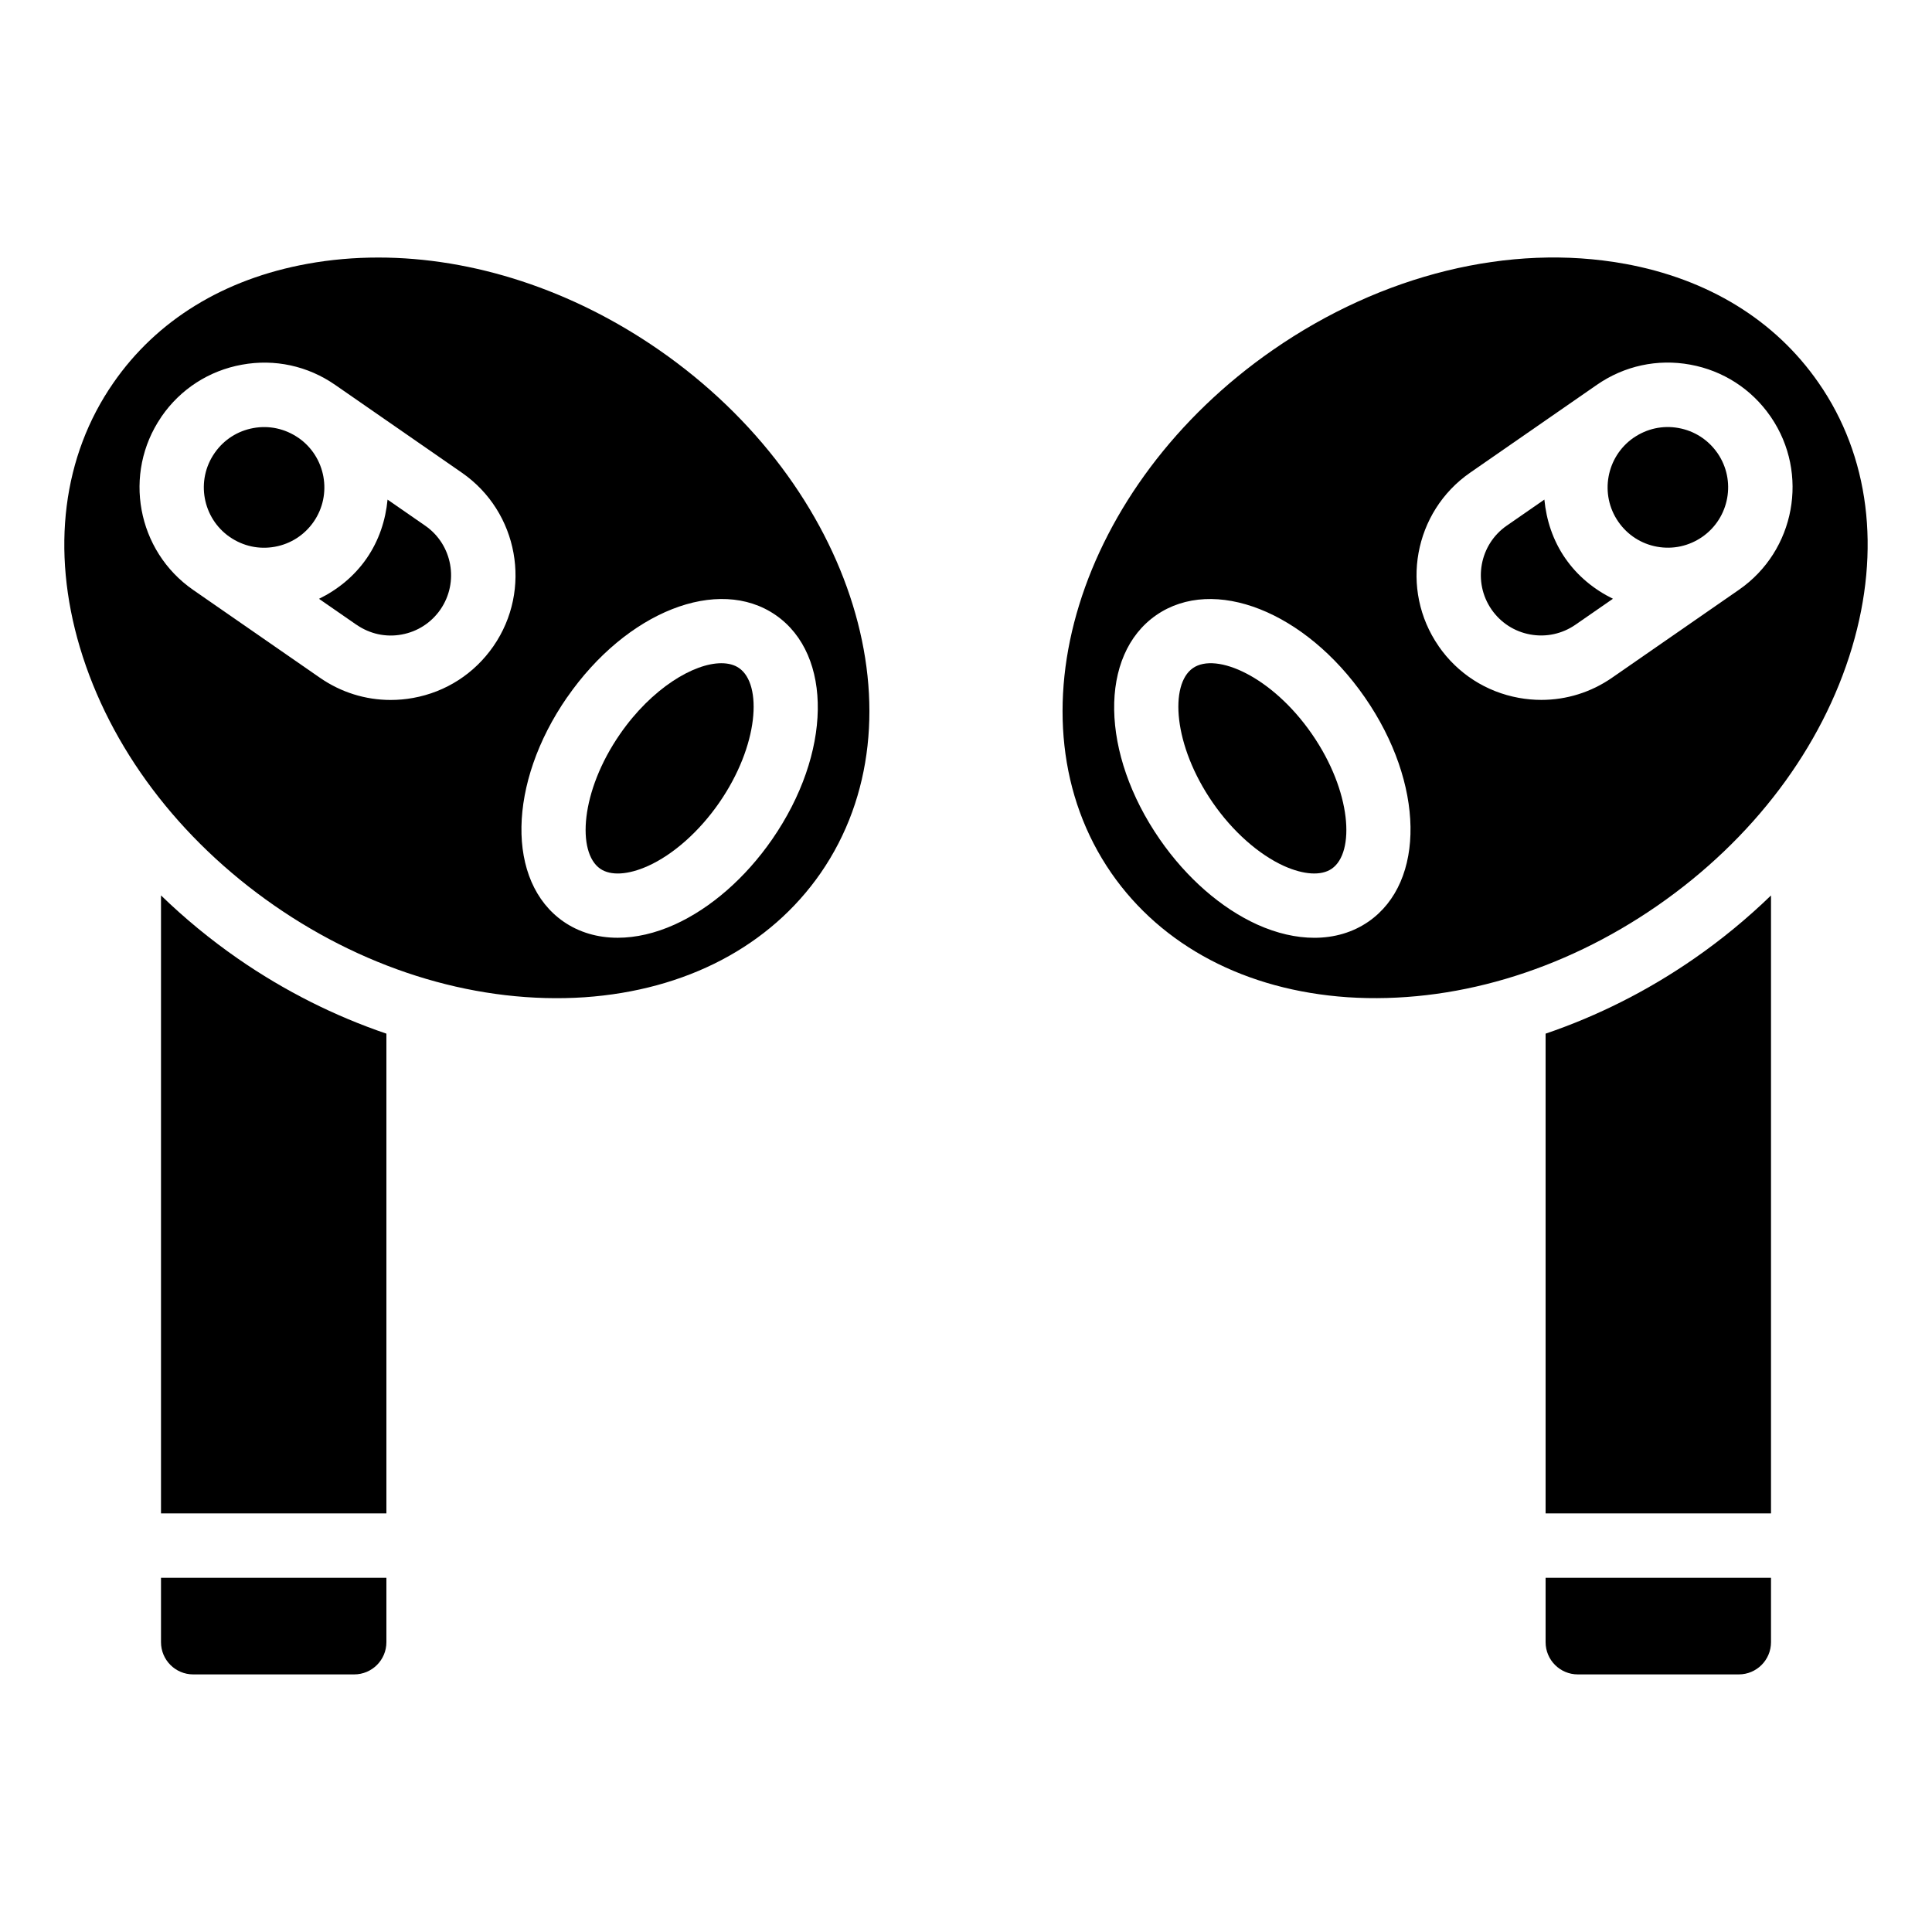 <svg id="Icon" height="512" viewBox="0 0 60 60" width="512" xmlns="http://www.w3.org/2000/svg"><path d="m48 32.101v14.899h7v-19.191c-.73.706-1.525 1.364-2.384 1.959-1.457 1.01-3.016 1.789-4.616 2.333z"/><path d="m53.325 14.054c-.284-.402-.708-.673-1.194-.761-.491-.091-.99.019-1.401.304h-.002c-.846.591-1.057 1.758-.47 2.606.285.411.713.688 1.204.776.493.089.989-.02 1.399-.303s.003-.002.003-.002c.848-.588 1.06-1.756.473-2.604l-.012-.018z"/><path d="m48 51c0 .552.448 1 1 1h5c.552 0 1-.448 1-1v-2h-7z"/><path d="m48.613 17.342c-.388-.561-.59-1.191-.651-1.827l-1.168.809c-.848.587-1.06 1.756-.473 2.605.285.411.714.688 1.206.776.488.089.988-.019 1.399-.303l1.165-.807c-.584-.287-1.098-.704-1.478-1.254z"/><path d="m37.047 20.748c-.727.504-.616 2.398.618 4.182.617.892 1.423 1.606 2.209 1.963.62.278 1.16.311 1.486.085.727-.504.617-2.399-.617-4.182-1.233-1.783-2.97-2.551-3.696-2.048z"/><path d="m50.453 8.192c-3.556-.647-7.54.329-10.925 2.678-6.055 4.199-8.305 11.484-5.015 16.243 1.573 2.27 4.179 3.64 7.336 3.857 3.239.213 6.658-.788 9.627-2.846 2.967-2.058 5.112-4.905 6.041-8.018.904-3.032.536-5.949-1.037-8.214-1.349-1.95-3.433-3.229-6.027-3.701zm-7.953 20.429c-.483.335-1.06.503-1.684.503-.562 0-1.162-.137-1.767-.409-1.123-.509-2.199-1.448-3.029-2.646-1.848-2.669-1.897-5.728-.112-6.965 1.786-1.235 4.633-.112 6.479 2.554 1.847 2.668 1.896 5.727.112 6.964zm11.503-10.303h-.001s0 0 0 0-.002.001-.003.002l-3.933 2.726c-.654.454-1.416.69-2.197.69-.231 0-.466-.021-.699-.063-1.019-.185-1.903-.755-2.492-1.605 0 0 0 0 0-.002-1.214-1.755-.775-4.172.979-5.387l3.936-2.728c.851-.59 1.882-.813 2.897-.627 1.018.185 1.903.755 2.492 1.605.005.008.011.016.016.023 1.196 1.752.754 4.154-.993 5.364z"/><path d="m5 27.809v19.191h7v-14.899c-1.6-.544-3.159-1.322-4.615-2.332-.859-.596-1.655-1.254-2.385-1.961z"/><path d="m5 51c0 .552.448 1 1 1h5c.552 0 1-.448 1-1v-2h-7z"/><path d="m2.482 20.107c.929 3.112 3.074 5.96 6.042 8.019 2.968 2.058 6.39 3.059 9.626 2.845 3.157-.218 5.763-1.588 7.336-3.857 3.29-4.759 1.04-12.044-5.015-16.243-2.7-1.873-5.781-2.873-8.722-2.873-.747 0-1.483.064-2.203.195-2.595.472-4.679 1.751-6.026 3.699-1.574 2.267-1.942 5.184-1.038 8.216zm15.13 1.55c1.847-2.666 4.694-3.788 6.479-2.554 1.785 1.237 1.735 4.296-.112 6.965-.83 1.198-1.906 2.138-3.029 2.646-.604.272-1.204.409-1.767.409-.624 0-1.2-.168-1.683-.502-1.784-1.238-1.735-4.297.111-6.965zm-12.607-8.704c.005-.008.01-.015.015-.022.589-.851 1.475-1.421 2.492-1.605 1.018-.187 2.047.037 2.897.627l3.936 2.728c1.754 1.215 2.192 3.632.979 5.387-.59.852-1.475 1.423-2.493 1.607-.233.043-.468.063-.7.063-.78 0-1.542-.236-2.197-.691l-3.936-2.727c-1.747-1.212-2.189-3.614-.992-5.366z"/><path d="m11.072 19.402c.412.285.911.395 1.4.304.492-.089.92-.365 1.205-.776.587-.85.375-2.019-.473-2.605l-1.168-.809c-.061.636-.263 1.266-.651 1.827-.381.55-.894.967-1.478 1.254l1.164.806z"/><path d="m20.126 26.893c.786-.356 1.592-1.071 2.209-1.963 1.234-1.783 1.345-3.678.618-4.182-.146-.102-.335-.151-.552-.151-.855 0-2.16.776-3.145 2.199-1.234 1.782-1.344 3.678-.616 4.183.324.224.864.194 1.485-.086z"/><path d="m7.136 16.676.002.002c.411.283.905.392 1.399.302.491-.089.919-.365 1.204-.776.587-.848.376-2.016-.47-2.605h-.002c-.412-.286-.912-.395-1.401-.305-.486.088-.91.358-1.194.762-.004.005-.008.011-.012.017-.587.848-.375 2.016.473 2.604z"/></svg>